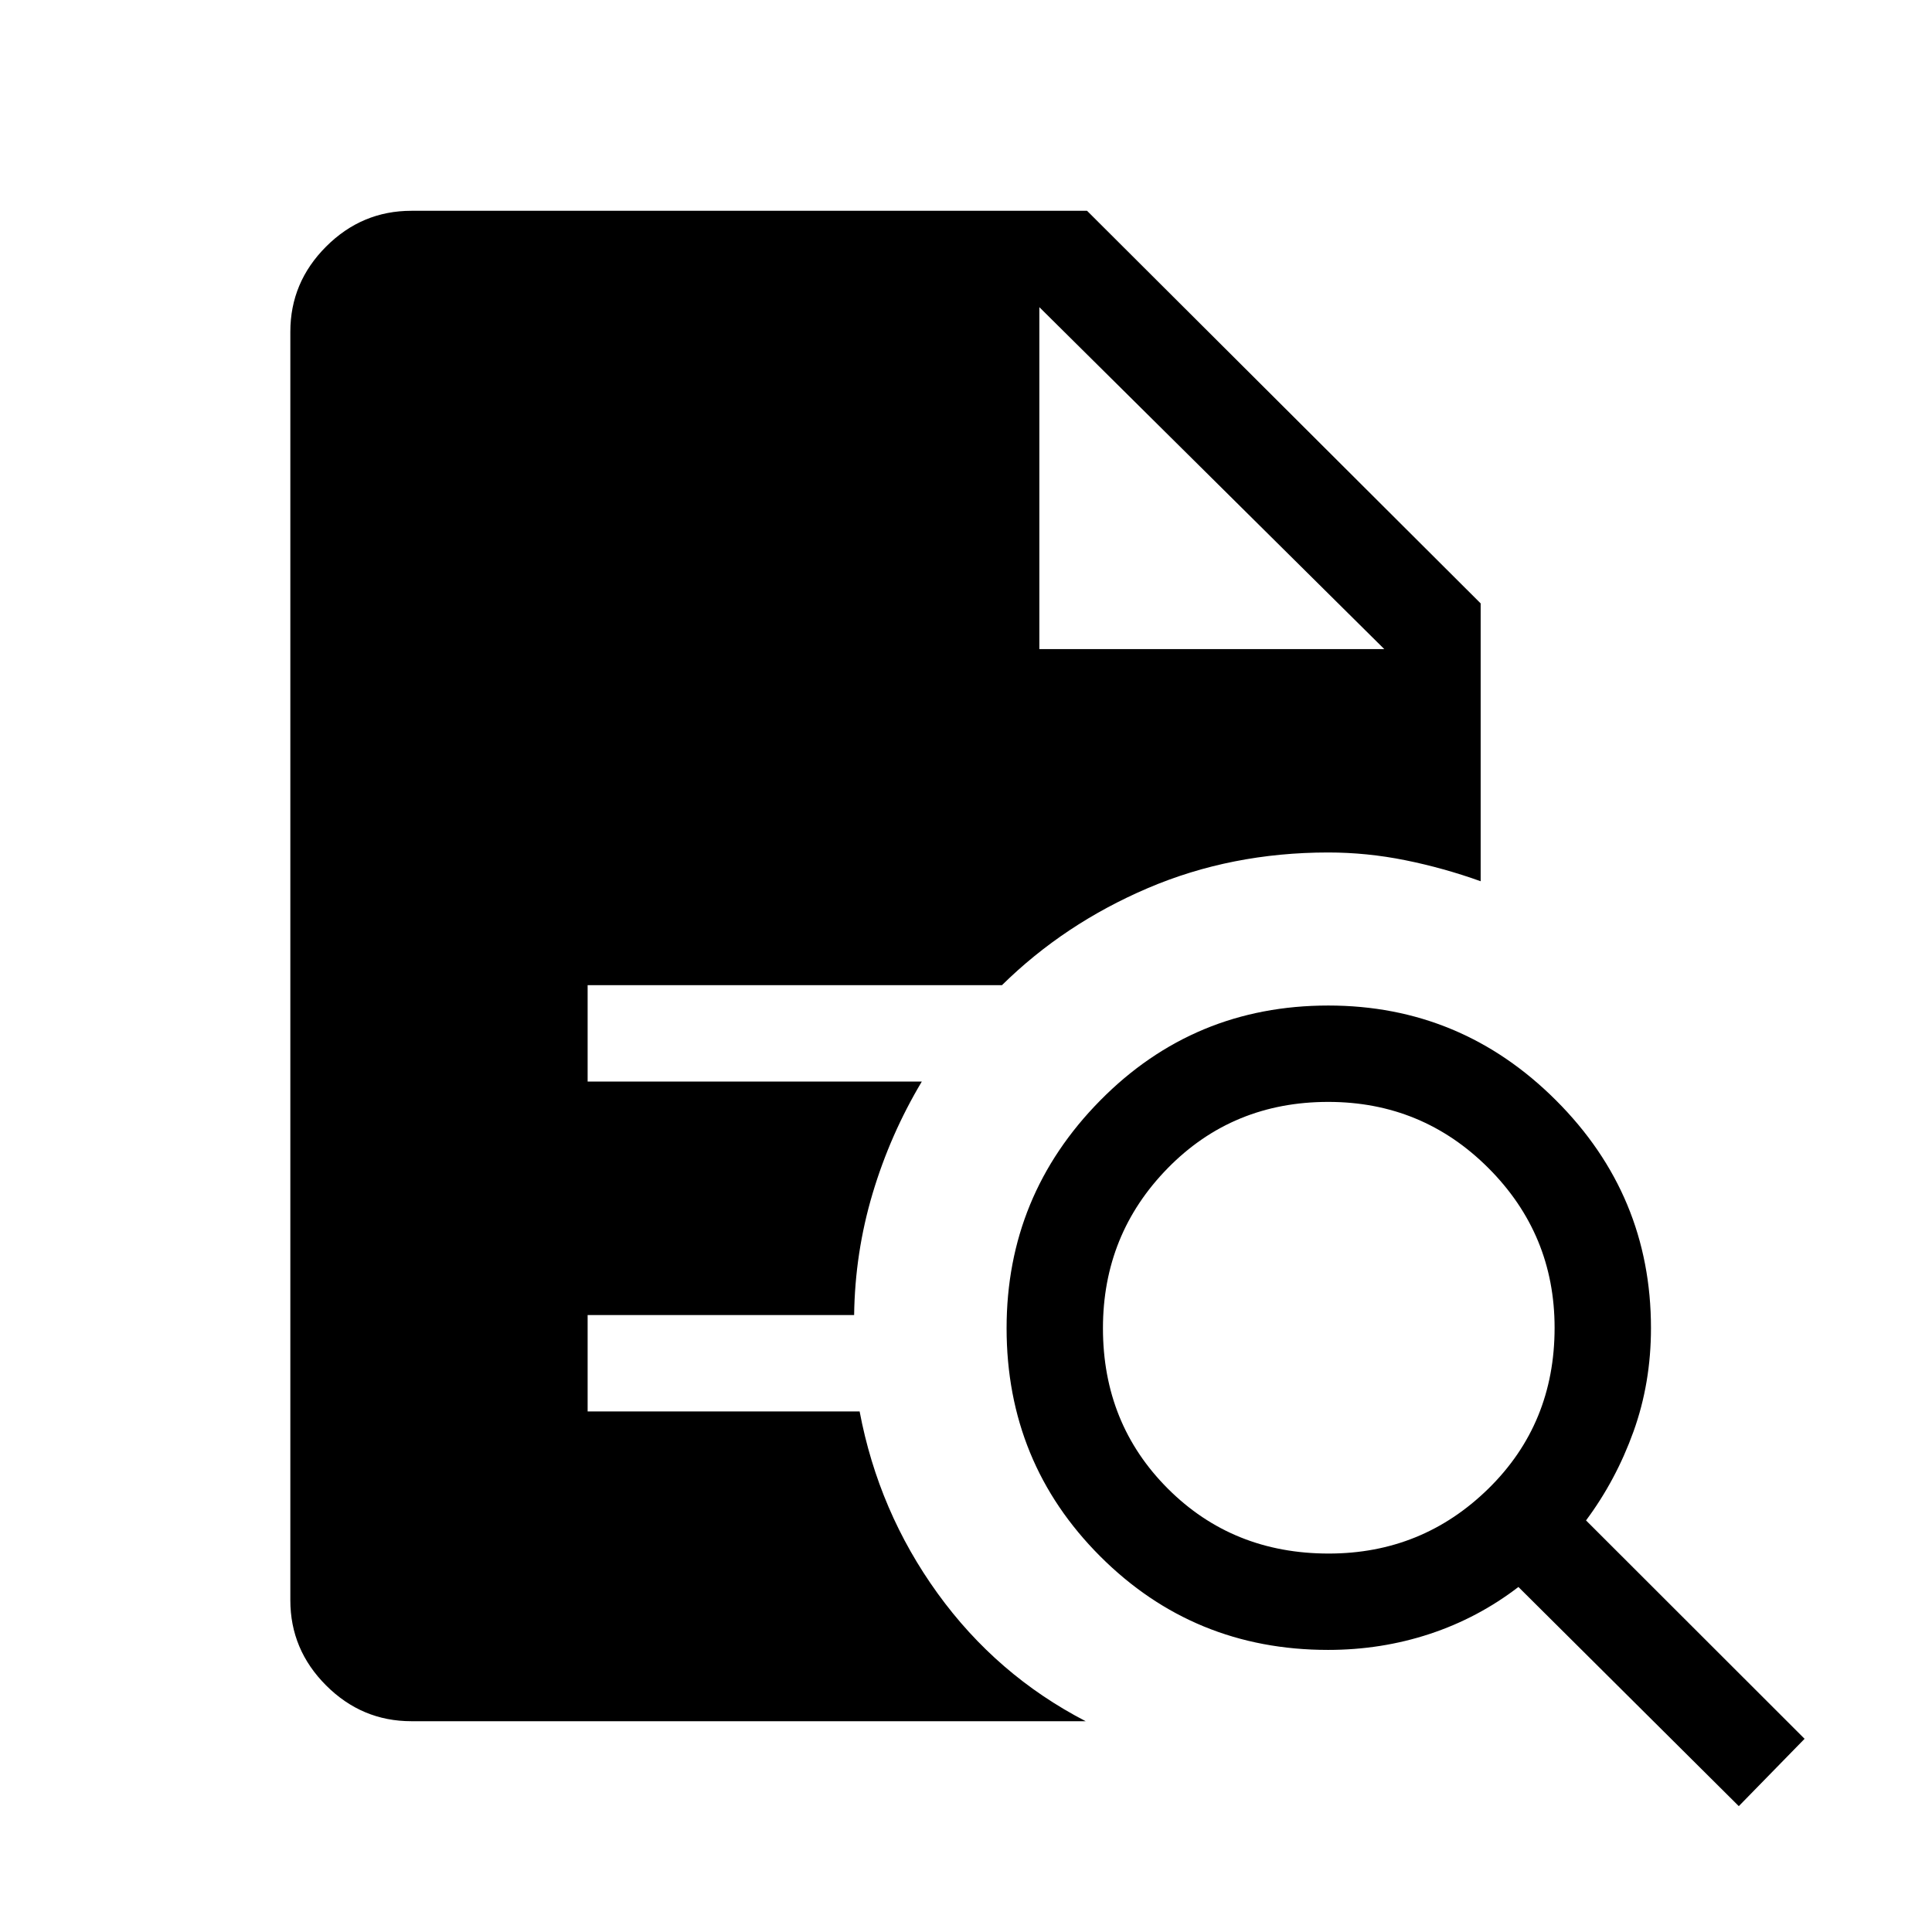<svg xmlns="http://www.w3.org/2000/svg" height="40" viewBox="0 -960 960 960" width="40"><path d="M660.22-188.05q46.46 0 79.36-32.25 32.89-32.25 32.89-79.92 0-46.46-32.87-79.36-32.87-32.89-79.6-32.89-47.45 0-79.7 32.87T548.05-300q0 47.45 32.25 79.7t79.92 32.25ZM864-62.54l-109.51-108.9q-20.07 15.41-44.1 23.34-24.04 7.93-50.49 7.93-66.74 0-113.23-46.52-46.5-46.53-46.5-113.35 0-65.99 46.52-113.15 46.53-47.17 113.35-47.17 65.99 0 113.15 47.13 47.17 47.13 47.17 113.15 0 27.29-8.69 51.42-8.69 24.14-23.58 44.15L896.69-96 864-62.54Zm-659.59-42.2q-24.59 0-42.37-17.78-17.77-17.77-17.77-42.33v-630.3q0-24.56 17.77-42.33 17.78-17.78 42.42-17.78h335.69l195.58 195.08v138.06q-18.44-6.61-37.49-10.45-19.05-3.84-38.24-3.84-48.17 0-89.67 17.72-41.5 17.73-72.47 48.22H291.99v47.88h166.06q-15.7 26.29-24.46 55.63-8.76 29.35-9.18 60.41H291.99v47.88h135.15q9.4 49.78 38.75 90.41 29.35 40.62 73.58 63.52H204.41Zm312.04-532.72h171.4l-171.4-169.91 171.4 169.91-171.4-169.91v169.91Z"/></svg>